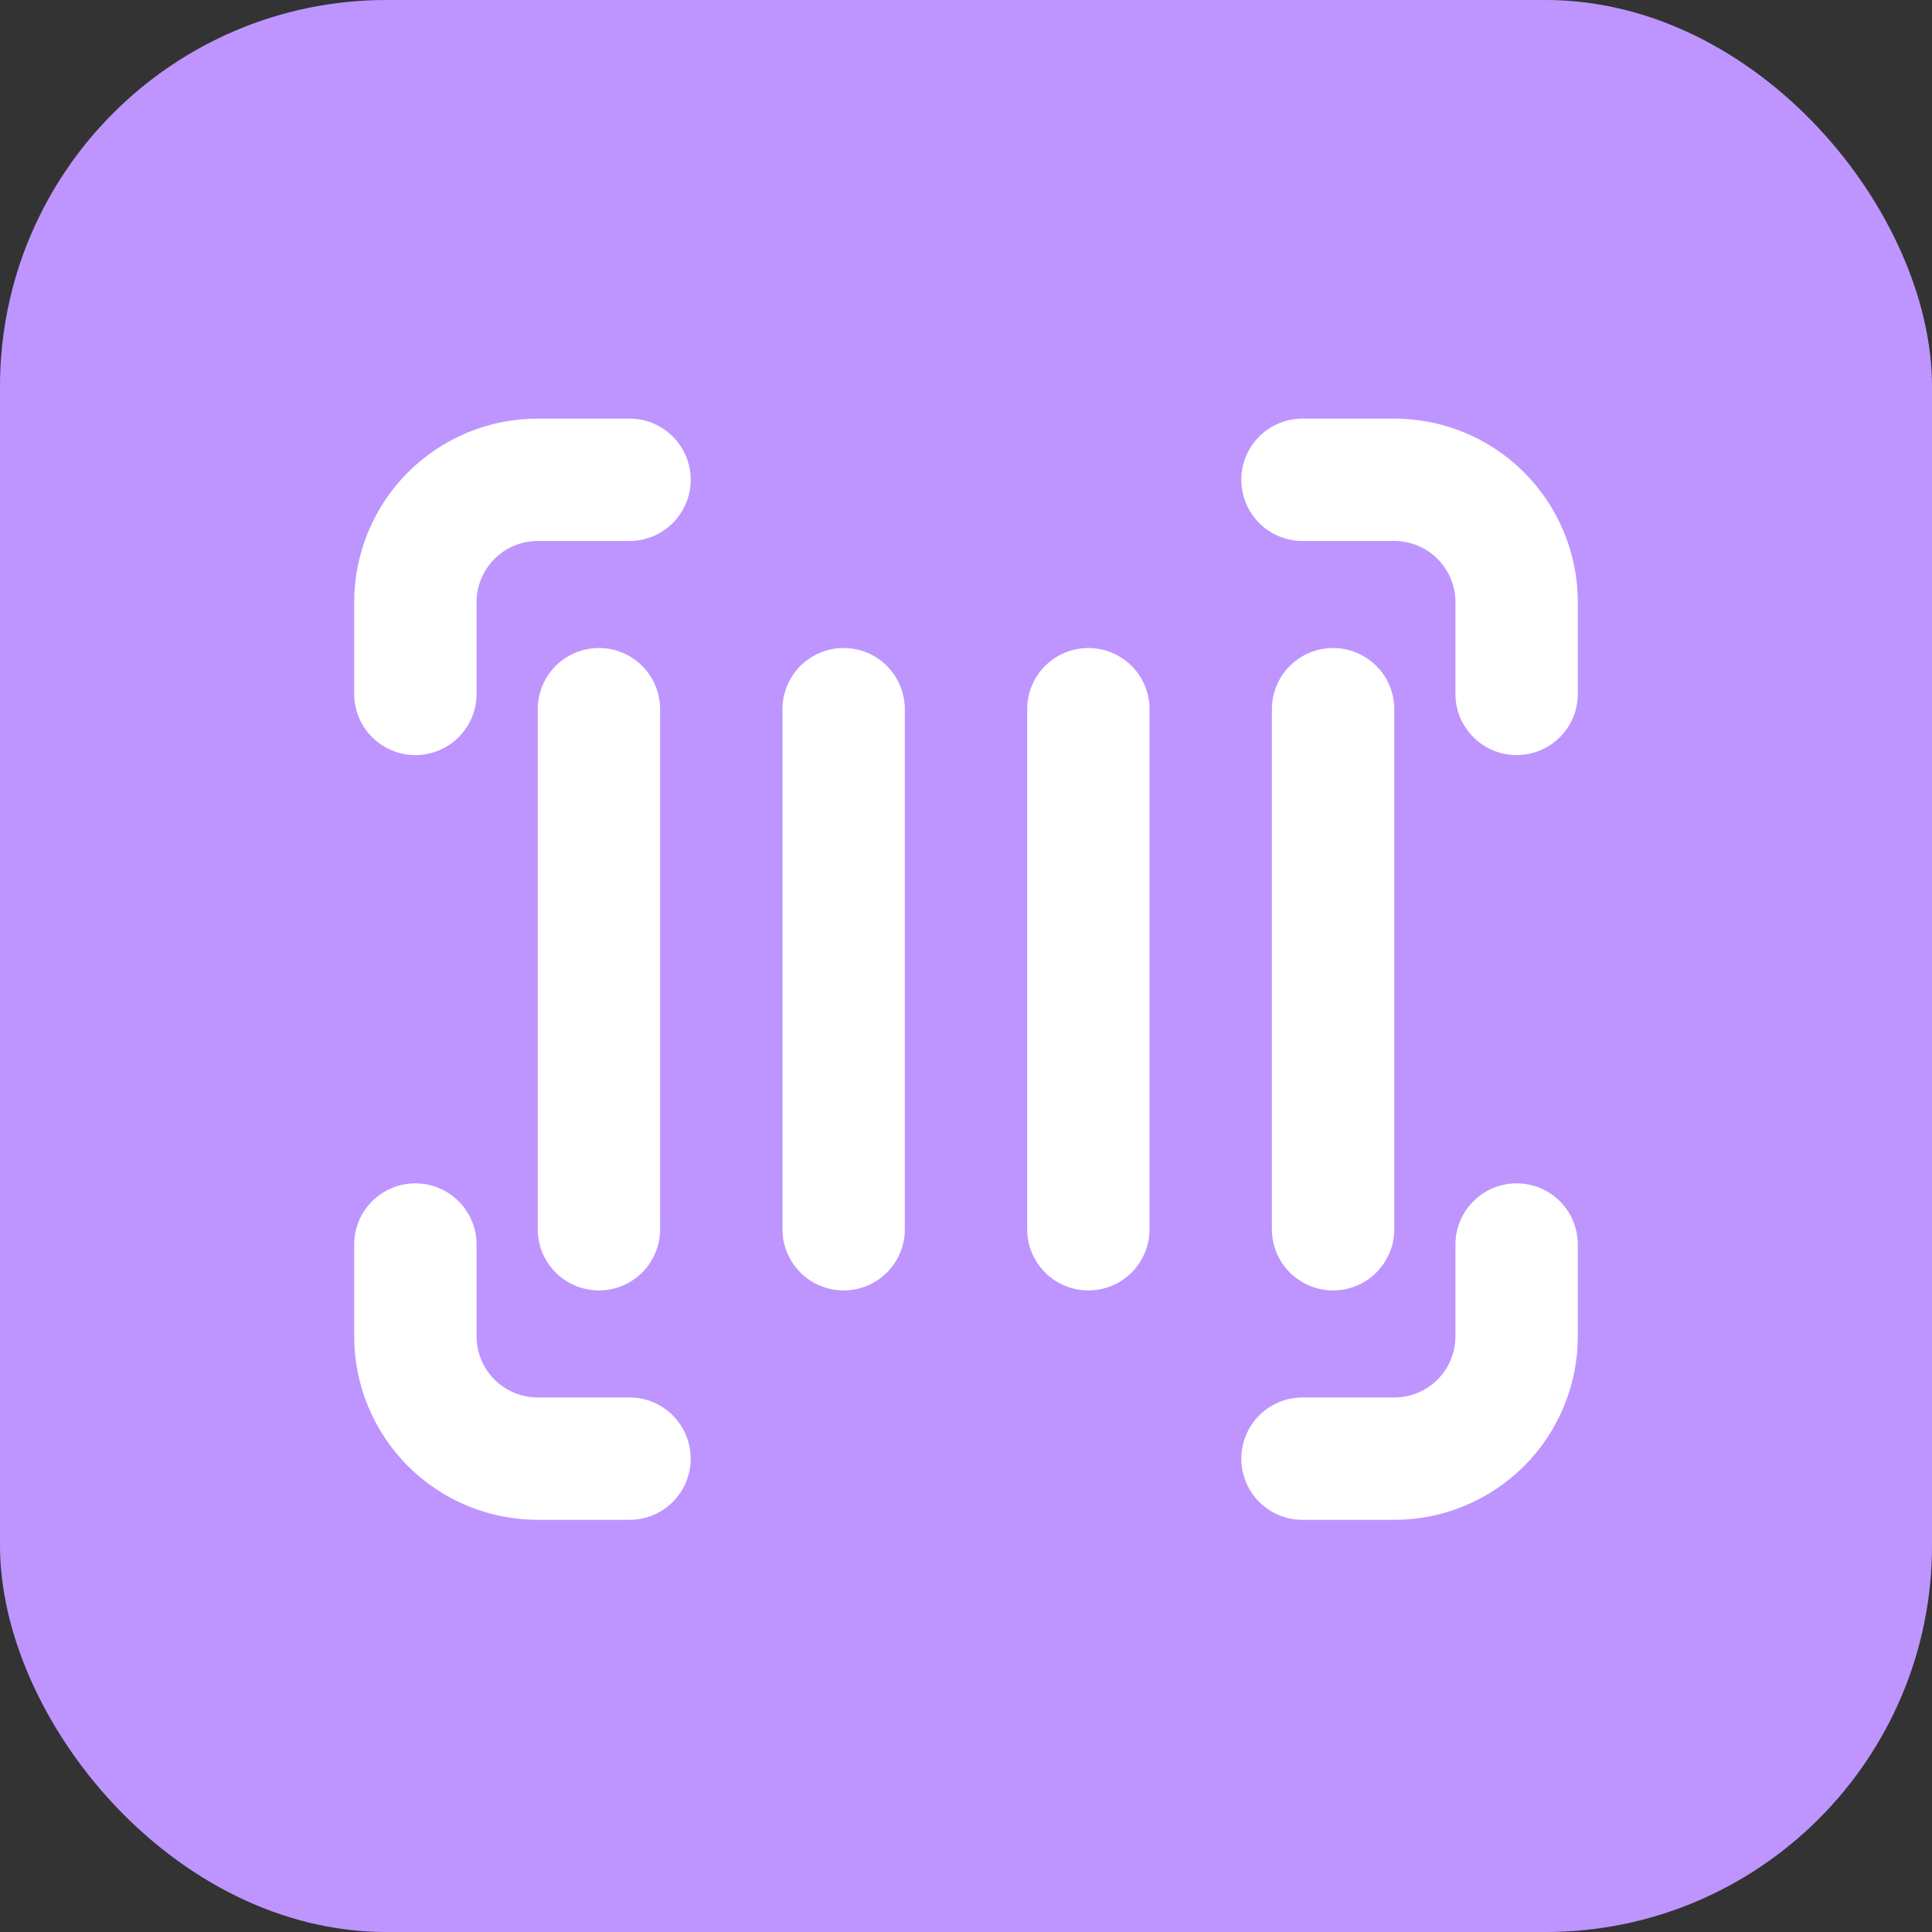 <svg width="60" height="60" viewBox="0 0 60 60" fill="none" xmlns="http://www.w3.org/2000/svg">
<rect x="0" y="0" width="60" height="60" fill="#333333" stroke="none"/>
<rect width="60" height="60" rx="12" fill="#BE95FF"/>
<path d="M11 18.7C11 17.188 11.601 15.738 12.669 14.669C13.738 13.601 15.188 13 16.7 13H19.55C20.054 13 20.537 13.2 20.893 13.556C21.25 13.913 21.45 14.396 21.45 14.9C21.45 15.404 21.25 15.887 20.893 16.244C20.537 16.6 20.054 16.8 19.55 16.8H16.7C16.196 16.8 15.713 17 15.357 17.357C15 17.713 14.8 18.196 14.8 18.7V21.55C14.8 22.054 14.6 22.537 14.243 22.893C13.887 23.25 13.404 23.45 12.9 23.45C12.396 23.45 11.913 23.25 11.556 22.893C11.2 22.537 11 22.054 11 21.55V18.7ZM38.55 14.9C38.55 14.396 38.75 13.913 39.106 13.556C39.463 13.2 39.946 13 40.45 13H43.3C44.812 13 46.262 13.601 47.331 14.669C48.4 15.738 49 17.188 49 18.7V21.55C49 22.054 48.8 22.537 48.444 22.893C48.087 23.25 47.604 23.45 47.1 23.45C46.596 23.45 46.113 23.25 45.757 22.893C45.4 22.537 45.2 22.054 45.2 21.55V18.7C45.2 18.196 45 17.713 44.644 17.357C44.287 17 43.804 16.8 43.3 16.8H40.45C39.946 16.8 39.463 16.6 39.106 16.244C38.75 15.887 38.55 15.404 38.55 14.9ZM12.9 36.75C13.404 36.75 13.887 36.95 14.243 37.306C14.6 37.663 14.8 38.146 14.8 38.65V41.5C14.8 42.004 15 42.487 15.357 42.843C15.713 43.2 16.196 43.4 16.7 43.4H19.55C20.054 43.4 20.537 43.6 20.893 43.956C21.25 44.313 21.45 44.796 21.45 45.3C21.45 45.804 21.25 46.287 20.893 46.644C20.537 47 20.054 47.2 19.55 47.2H16.7C15.188 47.2 13.738 46.599 12.669 45.531C11.601 44.462 11 43.012 11 41.5V38.65C11 38.146 11.2 37.663 11.556 37.306C11.913 36.95 12.396 36.75 12.9 36.75ZM47.1 36.75C47.604 36.75 48.087 36.95 48.444 37.306C48.8 37.663 49 38.146 49 38.65V41.5C49 43.012 48.4 44.462 47.331 45.531C46.262 46.599 44.812 47.2 43.3 47.2H40.45C39.946 47.2 39.463 47 39.106 46.644C38.75 46.287 38.55 45.804 38.55 45.3C38.55 44.796 38.75 44.313 39.106 43.956C39.463 43.6 39.946 43.4 40.45 43.4H43.3C43.804 43.4 44.287 43.2 44.644 42.843C45 42.487 45.2 42.004 45.2 41.5V38.65C45.2 38.146 45.4 37.663 45.757 37.306C46.113 36.95 46.596 36.75 47.1 36.75ZM18.6 20.125C19.104 20.125 19.587 20.325 19.944 20.681C20.3 21.038 20.5 21.521 20.5 22.025V38.175C20.5 38.679 20.3 39.162 19.944 39.519C19.587 39.875 19.104 40.075 18.6 40.075C18.096 40.075 17.613 39.875 17.256 39.519C16.9 39.162 16.7 38.679 16.7 38.175V22.025C16.7 21.521 16.9 21.038 17.256 20.681C17.613 20.325 18.096 20.125 18.6 20.125ZM28.1 22.025C28.1 21.521 27.9 21.038 27.544 20.681C27.187 20.325 26.704 20.125 26.2 20.125C25.696 20.125 25.213 20.325 24.857 20.681C24.5 21.038 24.3 21.521 24.3 22.025V38.175C24.3 38.679 24.5 39.162 24.857 39.519C25.213 39.875 25.696 40.075 26.2 40.075C26.704 40.075 27.187 39.875 27.544 39.519C27.9 39.162 28.1 38.679 28.1 38.175V22.025ZM33.8 20.125C34.304 20.125 34.787 20.325 35.144 20.681C35.5 21.038 35.7 21.521 35.7 22.025V38.175C35.7 38.679 35.5 39.162 35.144 39.519C34.787 39.875 34.304 40.075 33.8 40.075C33.296 40.075 32.813 39.875 32.456 39.519C32.1 39.162 31.9 38.679 31.9 38.175V22.025C31.9 21.521 32.1 21.038 32.456 20.681C32.813 20.325 33.296 20.125 33.8 20.125ZM43.3 22.025C43.3 21.521 43.1 21.038 42.743 20.681C42.387 20.325 41.904 20.125 41.4 20.125C40.896 20.125 40.413 20.325 40.056 20.681C39.7 21.038 39.5 21.521 39.5 22.025V38.175C39.5 38.679 39.7 39.162 40.056 39.519C40.413 39.875 40.896 40.075 41.4 40.075C41.904 40.075 42.387 39.875 42.743 39.519C43.1 39.162 43.3 38.679 43.3 38.175V22.025Z" fill="white"/>
</svg>
